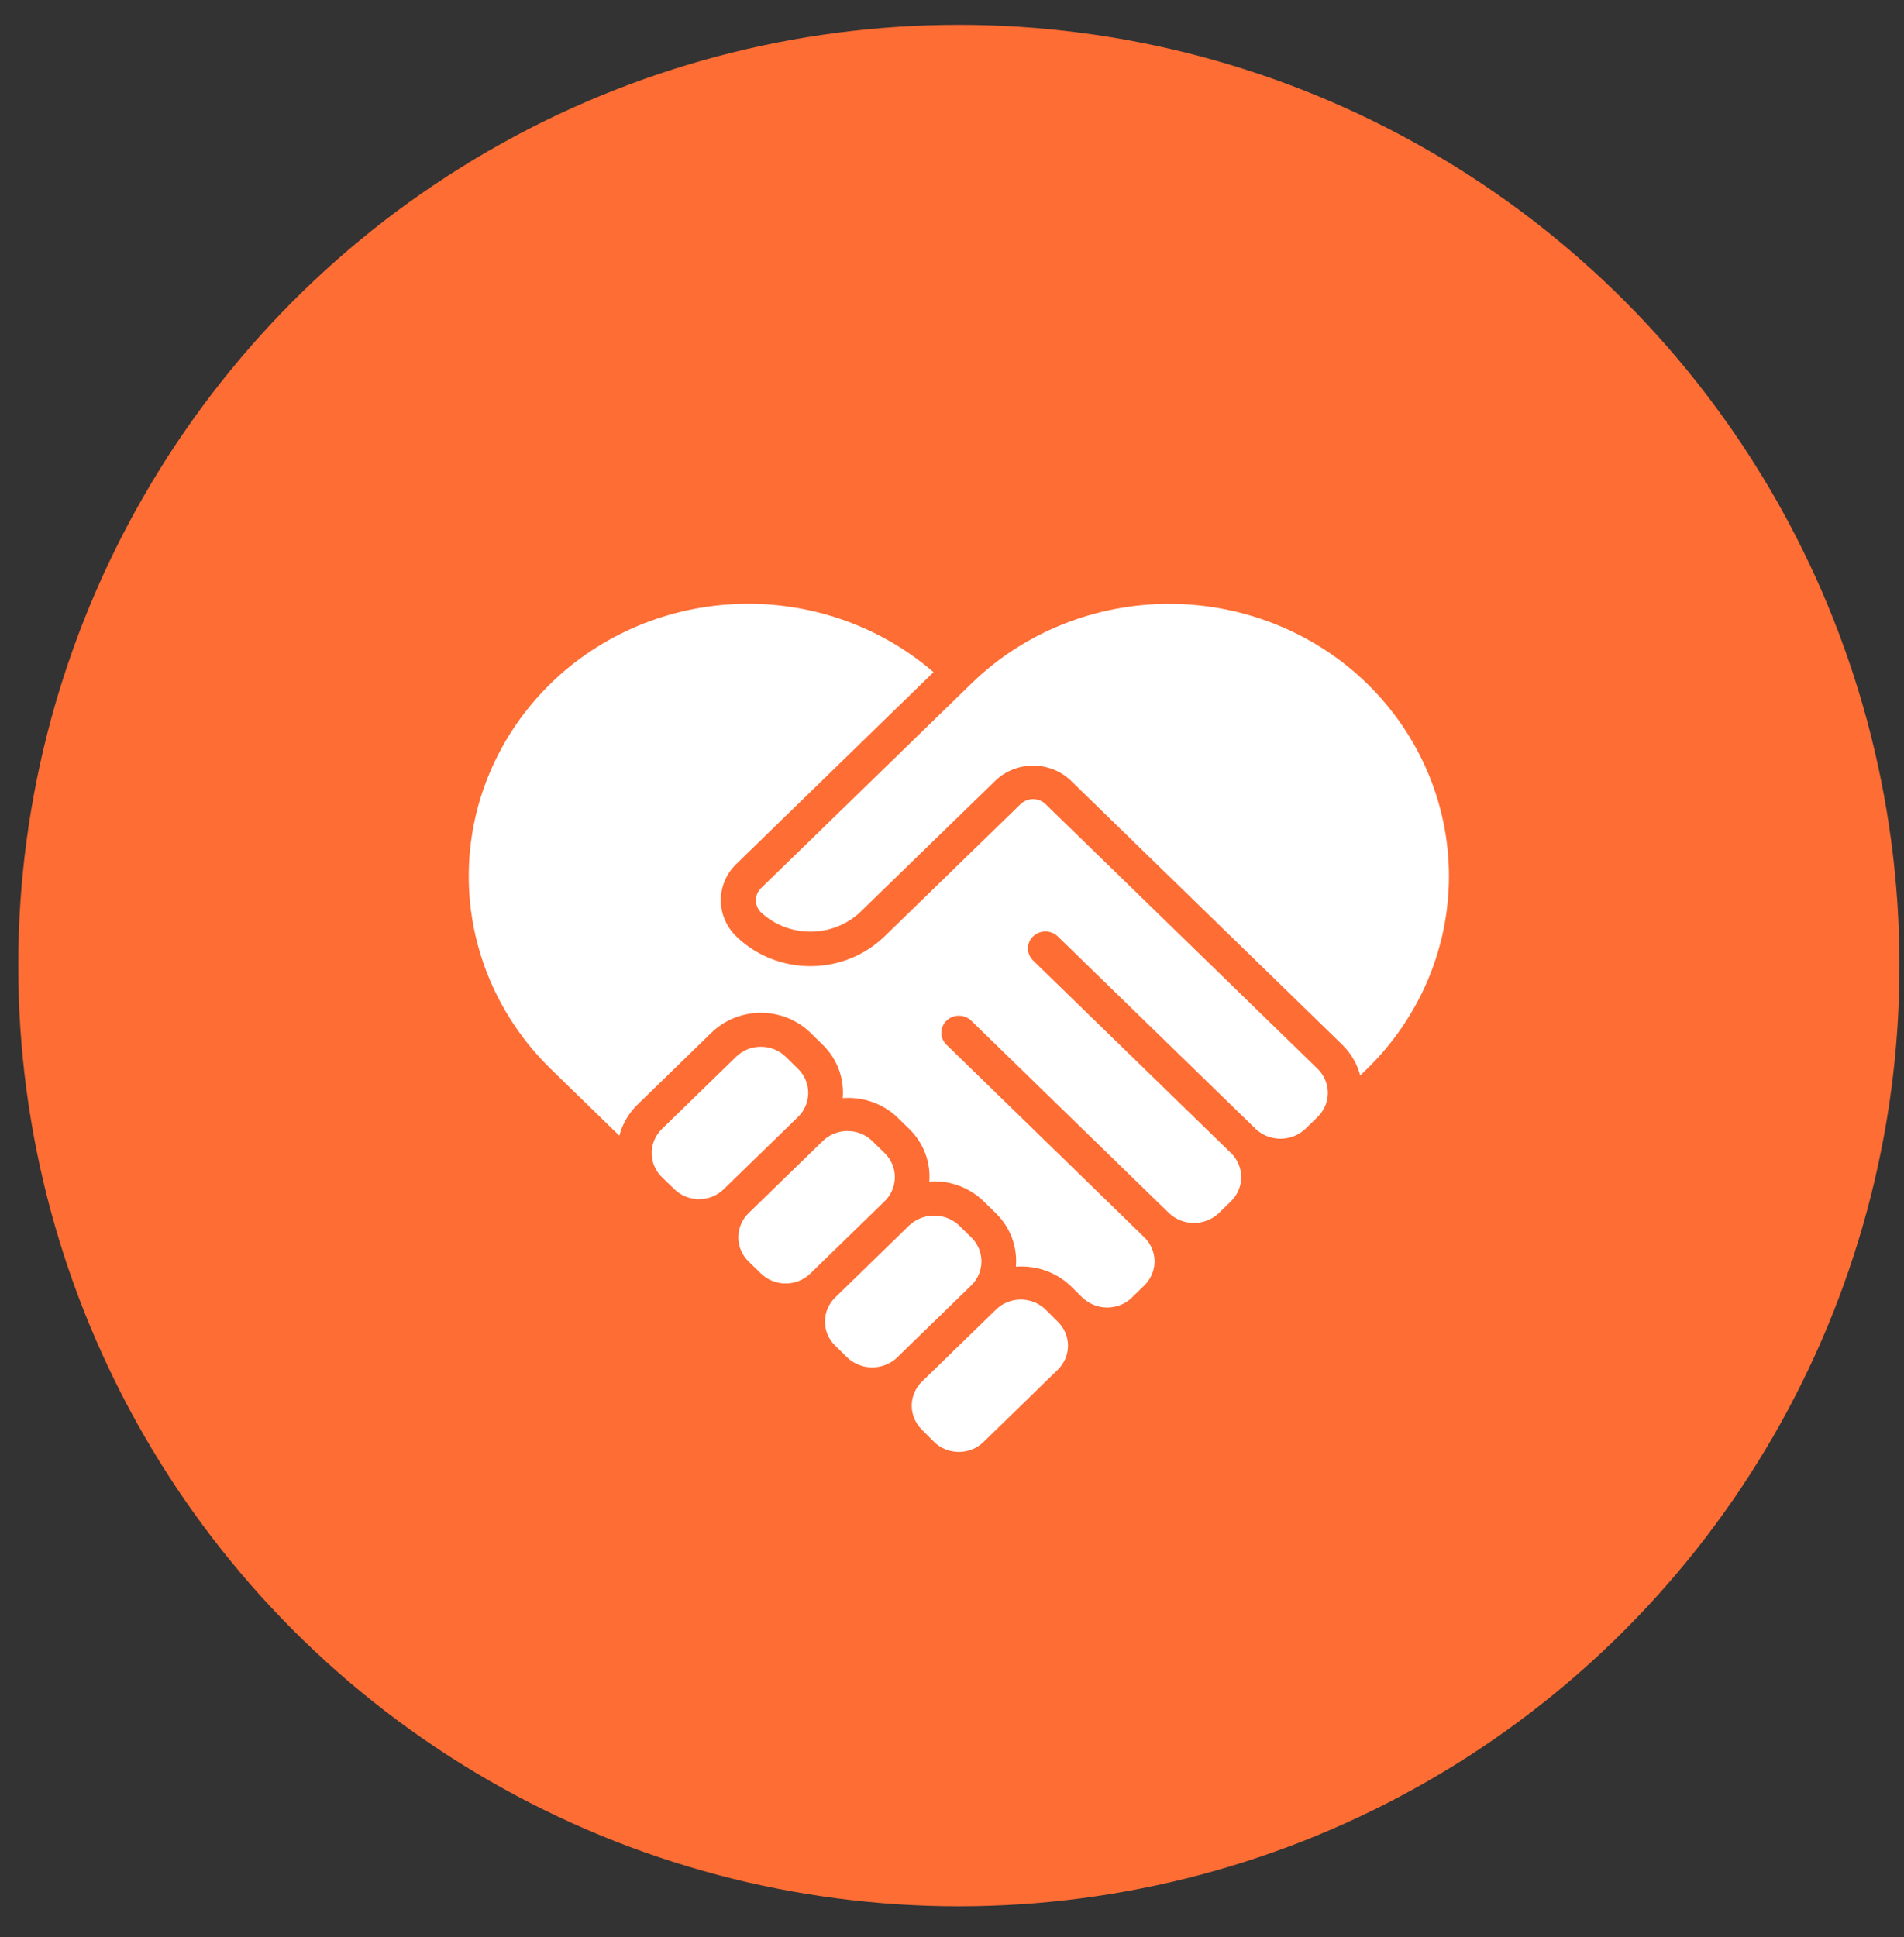 <svg width="58" height="59" viewBox="0 0 58 59" fill="none" xmlns="http://www.w3.org/2000/svg">
<rect x="0" y="0" width="58" height="59" fill="#333333" stroke="none"/>
<circle cx="29.209" cy="29.41" r="28.653" fill="#FE6D34"/>
<path d="M24.308 32.553L23.931 32.185C23.833 32.089 23.715 32.013 23.586 31.96C23.457 31.908 23.319 31.882 23.179 31.882C23.039 31.882 22.9 31.908 22.771 31.96C22.642 32.013 22.525 32.089 22.426 32.185L20.165 34.385C19.965 34.58 19.852 34.845 19.852 35.12C19.852 35.396 19.965 35.66 20.165 35.856L20.542 36.222C20.64 36.318 20.758 36.394 20.887 36.447C21.016 36.499 21.154 36.525 21.294 36.525C21.434 36.525 21.572 36.499 21.701 36.447C21.831 36.394 21.948 36.318 22.046 36.222L24.308 34.022C24.508 33.827 24.62 33.563 24.62 33.288C24.62 33.012 24.508 32.748 24.308 32.553Z" fill="white"/>
<path d="M25.818 41.355C26.02 41.543 26.289 41.648 26.569 41.648C26.849 41.648 27.119 41.543 27.321 41.355V41.353L29.582 39.156L29.585 39.154C29.785 38.958 29.897 38.694 29.897 38.42C29.897 38.145 29.785 37.881 29.585 37.686L29.209 37.318C29.006 37.13 28.737 37.025 28.456 37.025C28.175 37.025 27.906 37.13 27.703 37.318L25.443 39.518C25.242 39.713 25.13 39.977 25.13 40.253C25.13 40.528 25.242 40.792 25.443 40.988L25.818 41.355Z" fill="white"/>
<path d="M28.457 43.921C28.555 44.017 28.673 44.093 28.802 44.145C28.931 44.197 29.069 44.224 29.209 44.224C29.349 44.224 29.487 44.197 29.616 44.145C29.745 44.093 29.862 44.017 29.96 43.921L32.22 41.722C32.42 41.527 32.533 41.263 32.533 40.987C32.533 40.712 32.42 40.448 32.22 40.253L31.847 39.883C31.646 39.69 31.375 39.582 31.093 39.582C30.954 39.582 30.817 39.608 30.689 39.66C30.56 39.711 30.444 39.787 30.346 39.882L28.085 42.081C27.886 42.276 27.773 42.54 27.773 42.815C27.773 43.09 27.886 43.353 28.085 43.549L28.457 43.921Z" fill="white"/>
<path d="M23.932 39.093C24.072 39.093 24.211 39.066 24.34 39.014C24.47 38.962 24.587 38.885 24.685 38.789L26.946 36.59C27.146 36.394 27.259 36.13 27.259 35.854C27.259 35.579 27.146 35.314 26.946 35.119L26.57 34.752C26.471 34.655 26.354 34.579 26.224 34.527C26.095 34.475 25.957 34.449 25.817 34.449C25.677 34.449 25.538 34.475 25.409 34.527C25.28 34.579 25.163 34.655 25.064 34.752L22.803 36.951C22.603 37.147 22.491 37.411 22.491 37.687C22.491 37.962 22.603 38.227 22.803 38.422L23.18 38.789C23.279 38.885 23.396 38.962 23.525 39.014C23.654 39.066 23.792 39.093 23.932 39.093Z" fill="white"/>
<path d="M32.224 28.523L38.254 34.389C38.456 34.578 38.726 34.683 39.007 34.683C39.287 34.683 39.557 34.578 39.759 34.389L40.136 34.022C40.336 33.827 40.449 33.563 40.449 33.288C40.449 33.012 40.336 32.748 40.136 32.553L31.845 24.487C31.744 24.393 31.609 24.34 31.469 24.34C31.329 24.34 31.195 24.393 31.094 24.487L26.949 28.517C26.652 28.806 26.3 29.035 25.911 29.191C25.523 29.348 25.107 29.428 24.686 29.428C24.266 29.428 23.85 29.348 23.461 29.191C23.073 29.035 22.721 28.806 22.424 28.517C22.125 28.225 21.957 27.831 21.957 27.419C21.957 27.008 22.125 26.613 22.424 26.322L28.437 20.473C26.817 19.074 24.704 18.329 22.534 18.394C20.364 18.458 18.303 19.326 16.774 20.819C15.176 22.38 14.279 24.489 14.279 26.687C14.279 28.885 15.176 30.994 16.774 32.555L18.866 34.591C18.958 34.238 19.146 33.915 19.409 33.655L21.67 31.456C21.868 31.263 22.103 31.11 22.362 31.006C22.62 30.902 22.898 30.848 23.179 30.848C23.459 30.848 23.737 30.902 23.996 31.006C24.255 31.11 24.49 31.263 24.687 31.456L25.064 31.823C25.28 32.035 25.447 32.29 25.552 32.571C25.656 32.851 25.697 33.15 25.671 33.447C25.973 33.424 26.276 33.463 26.561 33.562C26.846 33.661 27.107 33.818 27.324 34.022L27.701 34.389C27.915 34.599 28.08 34.851 28.185 35.128C28.29 35.405 28.332 35.7 28.309 35.995C28.358 35.991 28.405 35.981 28.454 35.981C28.734 35.98 29.012 36.034 29.271 36.138C29.53 36.243 29.765 36.396 29.963 36.589L30.339 36.956C30.556 37.168 30.722 37.423 30.827 37.704C30.932 37.984 30.972 38.284 30.946 38.581C31.248 38.558 31.551 38.597 31.836 38.696C32.121 38.795 32.381 38.951 32.599 39.154L32.965 39.516C32.968 39.518 32.973 39.519 32.975 39.522C33.074 39.618 33.191 39.694 33.32 39.746C33.45 39.799 33.588 39.825 33.728 39.825C33.868 39.825 34.006 39.799 34.136 39.746C34.265 39.694 34.382 39.618 34.48 39.522L34.858 39.154C35.057 38.959 35.17 38.695 35.17 38.42C35.17 38.145 35.057 37.881 34.858 37.686L28.83 31.819C28.781 31.771 28.742 31.714 28.715 31.651C28.688 31.588 28.675 31.521 28.675 31.453C28.675 31.385 28.689 31.318 28.716 31.255C28.743 31.193 28.782 31.136 28.832 31.088C28.882 31.04 28.941 31.002 29.005 30.976C29.07 30.95 29.14 30.937 29.21 30.937C29.351 30.937 29.487 30.992 29.587 31.089L35.617 36.956C35.819 37.144 36.088 37.249 36.369 37.249C36.649 37.249 36.919 37.144 37.121 36.956L37.498 36.589C37.698 36.394 37.81 36.129 37.81 35.854C37.81 35.579 37.698 35.314 37.498 35.119L31.468 29.253C31.368 29.155 31.312 29.024 31.313 28.887C31.313 28.75 31.369 28.618 31.47 28.521C31.57 28.425 31.706 28.37 31.848 28.371C31.989 28.371 32.125 28.426 32.224 28.523Z" fill="white"/>
<path d="M41.436 32.758L41.643 32.556C43.241 30.996 44.138 28.887 44.138 26.689C44.138 24.49 43.241 22.381 41.643 20.821C40.853 20.051 39.914 19.44 38.88 19.024C37.846 18.607 36.737 18.392 35.617 18.392C34.496 18.392 33.387 18.607 32.353 19.024C31.319 19.44 30.38 20.051 29.59 20.821L23.182 27.053C23.081 27.151 23.025 27.284 23.025 27.422C23.025 27.56 23.081 27.692 23.182 27.79C23.587 28.167 24.127 28.377 24.688 28.377C25.25 28.377 25.79 28.167 26.195 27.79L30.34 23.76C30.644 23.477 31.05 23.319 31.471 23.319C31.893 23.319 32.299 23.477 32.603 23.76L40.892 31.824C41.156 32.083 41.343 32.406 41.436 32.758Z" fill="white"/>
</svg>
